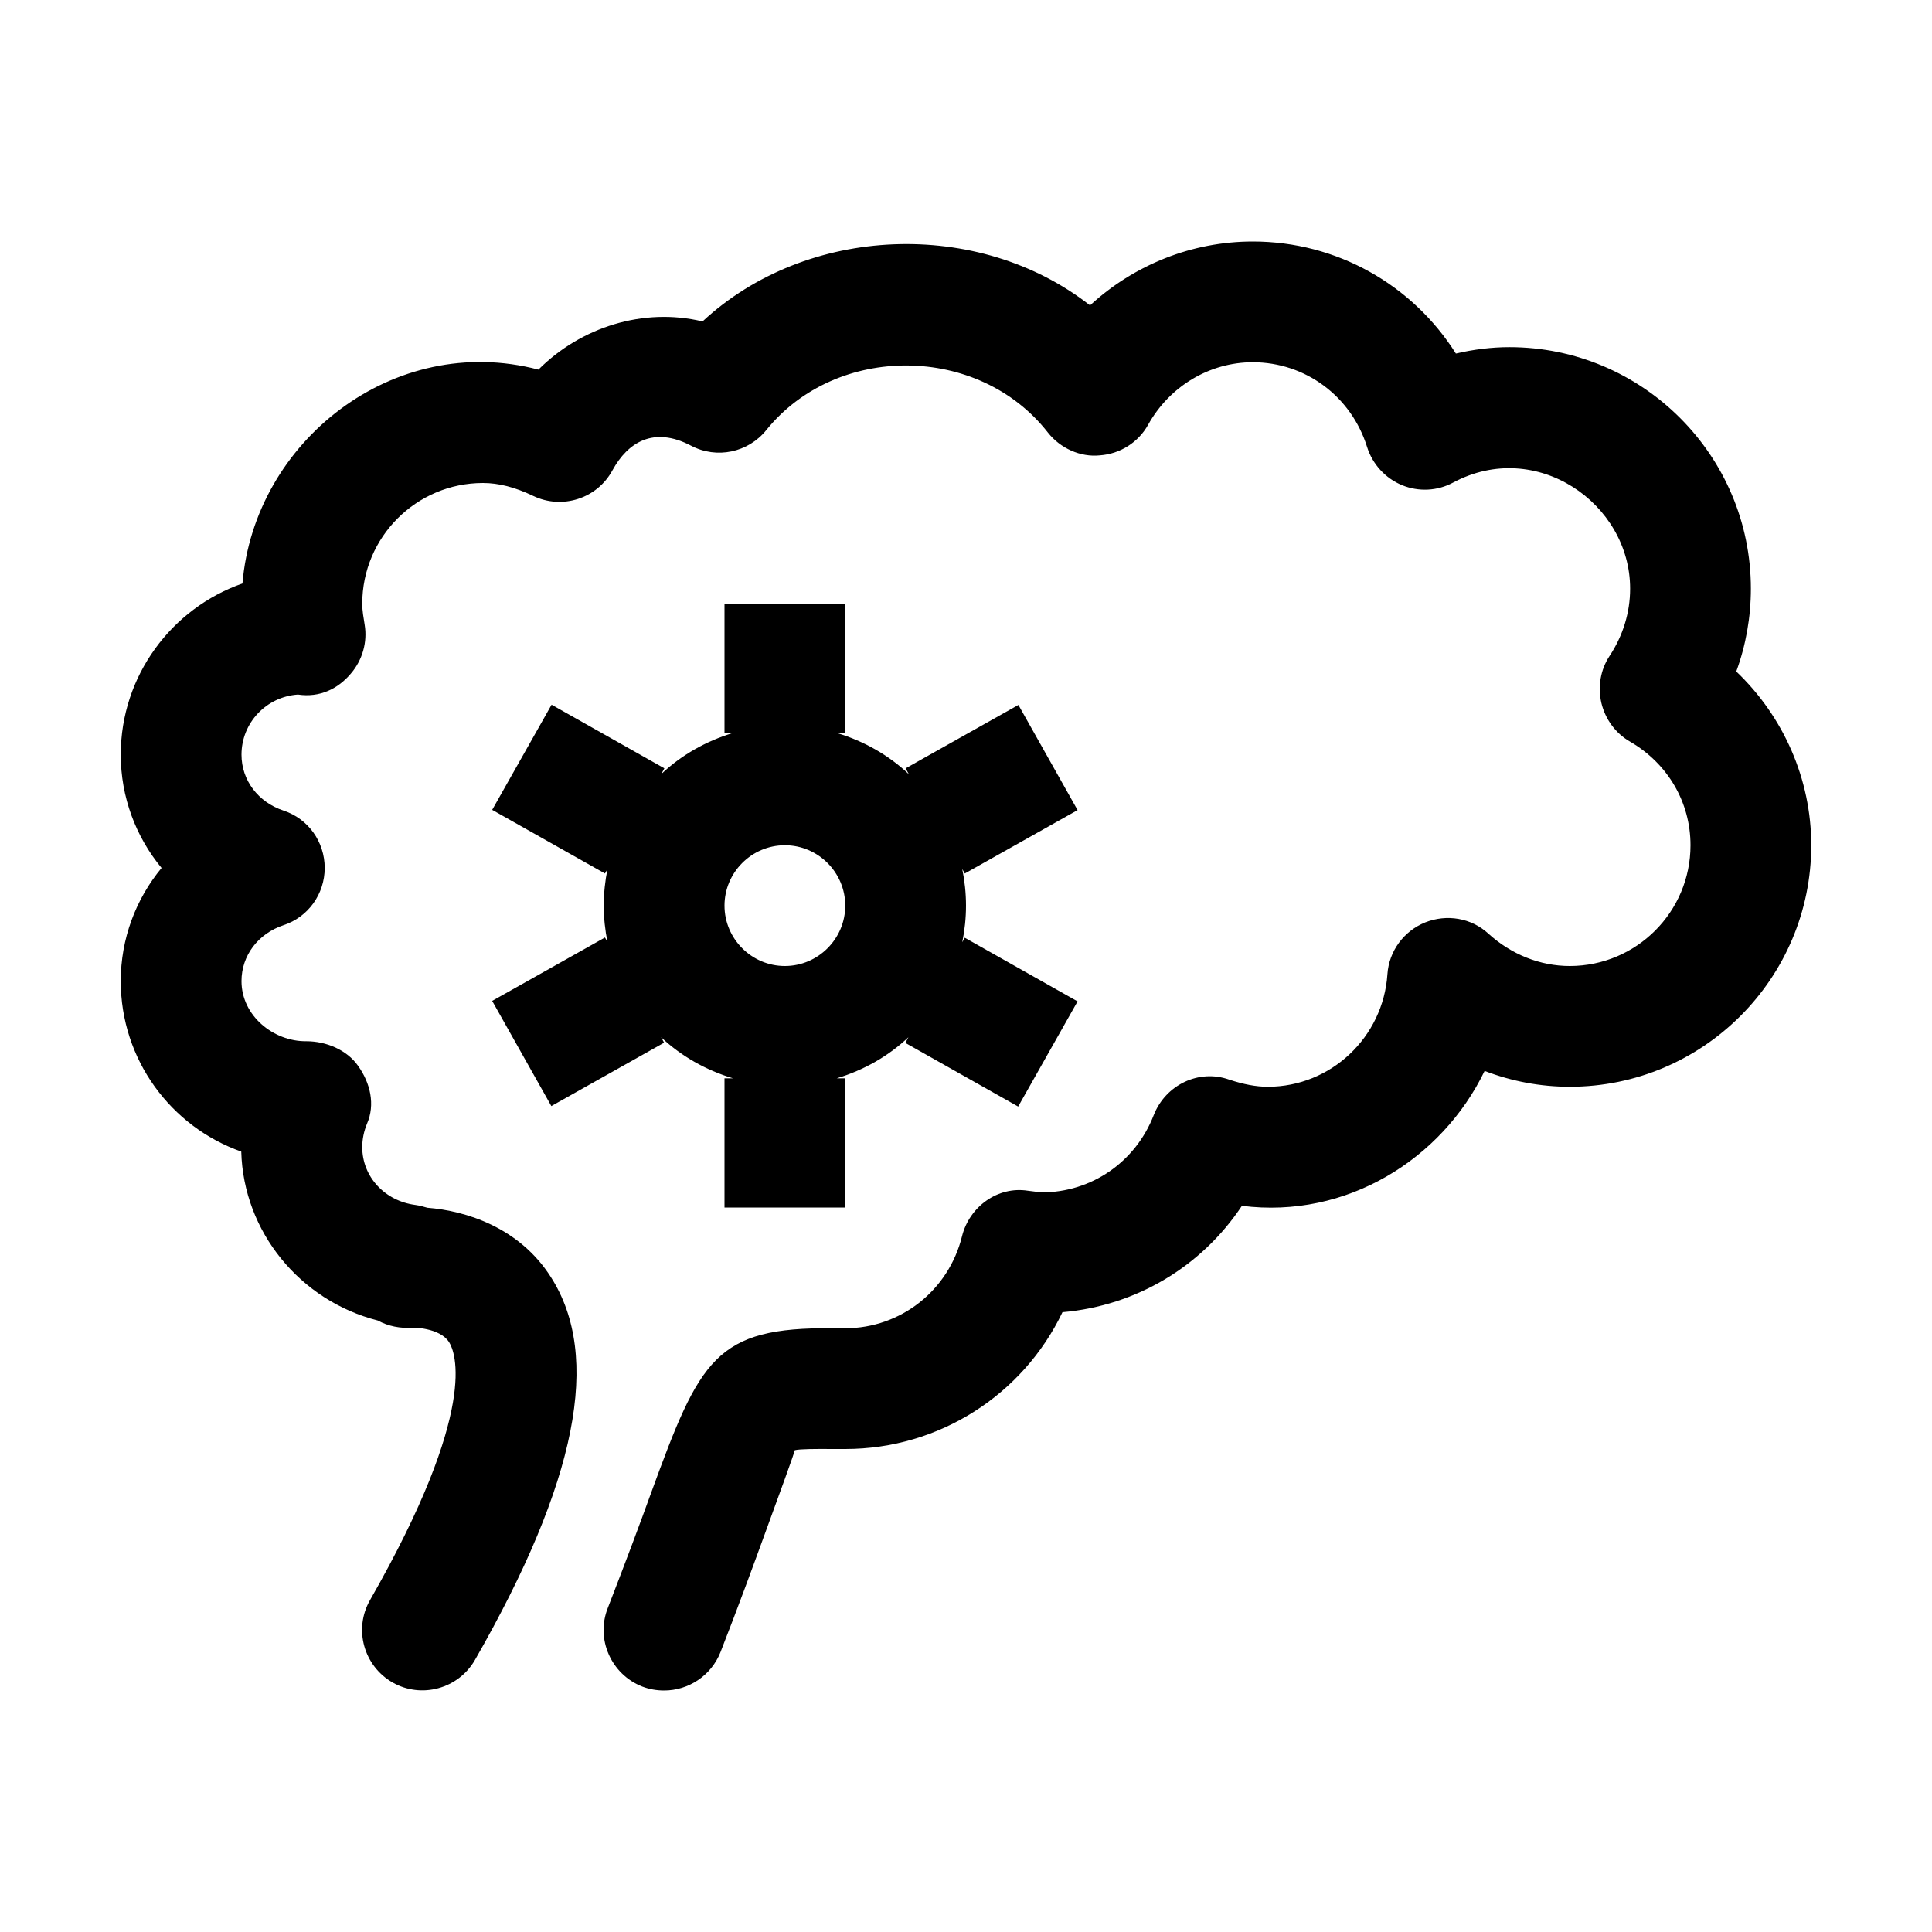 <?xml version="1.0"?>
<svg xmlns="http://www.w3.org/2000/svg" viewBox="0 0 16 16">
    <path d="M 10.375 2 C 9.87 2 9.391 2.194 9.027 2.529 C 8.105 1.806 6.682 1.859 5.818 2.662 C 5.327 2.544 4.81 2.71 4.459 3.061 C 3.259 2.746 2.106 3.657 2.008 4.832 C 1.422 5.037 1 5.596 1 6.25 C 1 6.6 1.124 6.929 1.338 7.188 C 1.124 7.447 1 7.775 1 8.125 C 1 8.777 1.417 9.332 1.998 9.537 C 2.016 10.201 2.485 10.772 3.129 10.936 C 3.216 10.984 3.315 11.002 3.416 10.996 C 3.413 10.993 3.642 10.994 3.719 11.115 C 3.769 11.194 3.971 11.666 3.064 13.252 C 2.927 13.492 3.012 13.797 3.252 13.934 C 3.489 14.069 3.796 13.987 3.934 13.746 C 4.778 12.272 4.984 11.235 4.562 10.576 C 4.301 10.165 3.859 10.027 3.539 10.002 C 3.507 9.992 3.475 9.984 3.441 9.979 C 3.186 9.946 3 9.745 3 9.5 C 3 9.433 3.014 9.368 3.039 9.307 C 3.109 9.147 3.067 8.969 2.965 8.826 C 2.872 8.694 2.701 8.623 2.537 8.623 C 2.266 8.626 2 8.413 2 8.125 C 2 7.914 2.137 7.732 2.348 7.662 C 2.552 7.595 2.689 7.404 2.689 7.188 C 2.689 6.971 2.552 6.78 2.348 6.713 C 2.137 6.643 2 6.461 2 6.25 C 2 5.985 2.206 5.77 2.467 5.752 C 2.648 5.779 2.799 5.705 2.906 5.578 C 3.001 5.467 3.044 5.319 3.02 5.174 C 3.011 5.117 3 5.06 3 5 C 3 4.448 3.448 4 4 4 C 4.128 4 4.264 4.034 4.416 4.107 C 4.654 4.221 4.944 4.131 5.072 3.895 C 5.199 3.663 5.413 3.528 5.723 3.691 C 5.935 3.803 6.196 3.748 6.346 3.562 C 6.928 2.841 8.105 2.849 8.678 3.582 C 8.781 3.713 8.948 3.788 9.109 3.771 C 9.276 3.759 9.427 3.664 9.508 3.518 C 9.686 3.198 10.018 3 10.375 3 C 10.811 3 11.191 3.282 11.322 3.703 C 11.367 3.845 11.473 3.961 11.611 4.018 C 11.748 4.074 11.904 4.067 12.035 3.996 C 12.721 3.629 13.5 4.167 13.5 4.875 C 13.5 5.073 13.44 5.266 13.33 5.432 C 13.254 5.547 13.231 5.687 13.262 5.822 C 13.294 5.955 13.378 6.072 13.498 6.141 C 13.812 6.323 14 6.644 14 7 C 14 7.552 13.552 8 13 8 C 12.754 8 12.515 7.904 12.326 7.732 C 12.185 7.602 11.982 7.568 11.803 7.639 C 11.625 7.711 11.503 7.877 11.49 8.068 C 11.455 8.591 11.021 9 10.5 9 C 10.402 9 10.298 8.98 10.18 8.941 C 9.927 8.851 9.653 8.985 9.555 9.234 C 9.404 9.624 9.039 9.875 8.625 9.875 L 8.512 9.861 C 8.263 9.822 8.028 9.993 7.967 10.238 C 7.856 10.687 7.459 11 7 11 L 6.898 11 C 5.924 10.99 5.797 11.255 5.393 12.361 C 5.302 12.613 5.185 12.926 5.033 13.318 C 4.932 13.574 5.061 13.866 5.318 13.967 C 5.378 13.99 5.439 14 5.5 14 C 5.7 14 5.889 13.879 5.967 13.682 C 6.123 13.282 6.24 12.961 6.334 12.703 C 6.458 12.364 6.574 12.046 6.582 12.01 C 6.623 11.999 6.767 11.999 6.895 12 L 7 12 C 7.779 12 8.472 11.55 8.799 10.867 C 9.41 10.814 9.951 10.489 10.285 9.986 C 11.152 10.096 11.941 9.601 12.295 8.869 C 12.52 8.955 12.757 9 13 9 C 14.103 9 15 8.103 15 7 C 15 6.452 14.77 5.934 14.379 5.561 C 14.459 5.343 14.5 5.11 14.5 4.875 C 14.5 3.772 13.603 2.875 12.5 2.875 C 12.351 2.875 12.203 2.894 12.057 2.928 C 11.697 2.358 11.071 2 10.375 2 z M 6 5 L 6 6.07 L 6.07 6.07 C 5.846 6.138 5.643 6.253 5.477 6.41 L 5.502 6.363 L 4.568 5.836 L 4.076 6.707 L 5.01 7.234 L 5.031 7.197 C 5.011 7.295 5 7.397 5 7.5 C 5 7.603 5.011 7.704 5.031 7.801 L 5.01 7.764 L 4.076 8.289 L 4.566 9.16 L 5.5 8.635 L 5.475 8.59 C 5.642 8.747 5.845 8.862 6.07 8.93 L 6 8.93 L 6 10 L 7 10 L 7 8.93 L 6.93 8.93 C 7.154 8.862 7.357 8.747 7.523 8.59 L 7.498 8.637 L 8.432 9.164 L 8.924 8.293 L 7.99 7.766 L 7.969 7.803 C 7.989 7.705 8 7.603 8 7.5 C 8 7.397 7.989 7.295 7.969 7.197 L 7.99 7.234 L 8.924 6.709 L 8.434 5.838 L 7.5 6.363 L 7.527 6.412 C 7.36 6.254 7.156 6.138 6.93 6.07 L 7 6.07 L 7 5 L 6 5 z M 6.5 7 C 6.775 7 7 7.225 7 7.5 C 7 7.775 6.775 8 6.5 8 C 6.225 8 6 7.775 6 7.5 C 6 7.225 6.225 7 6.5 7 z"/>
</svg>
